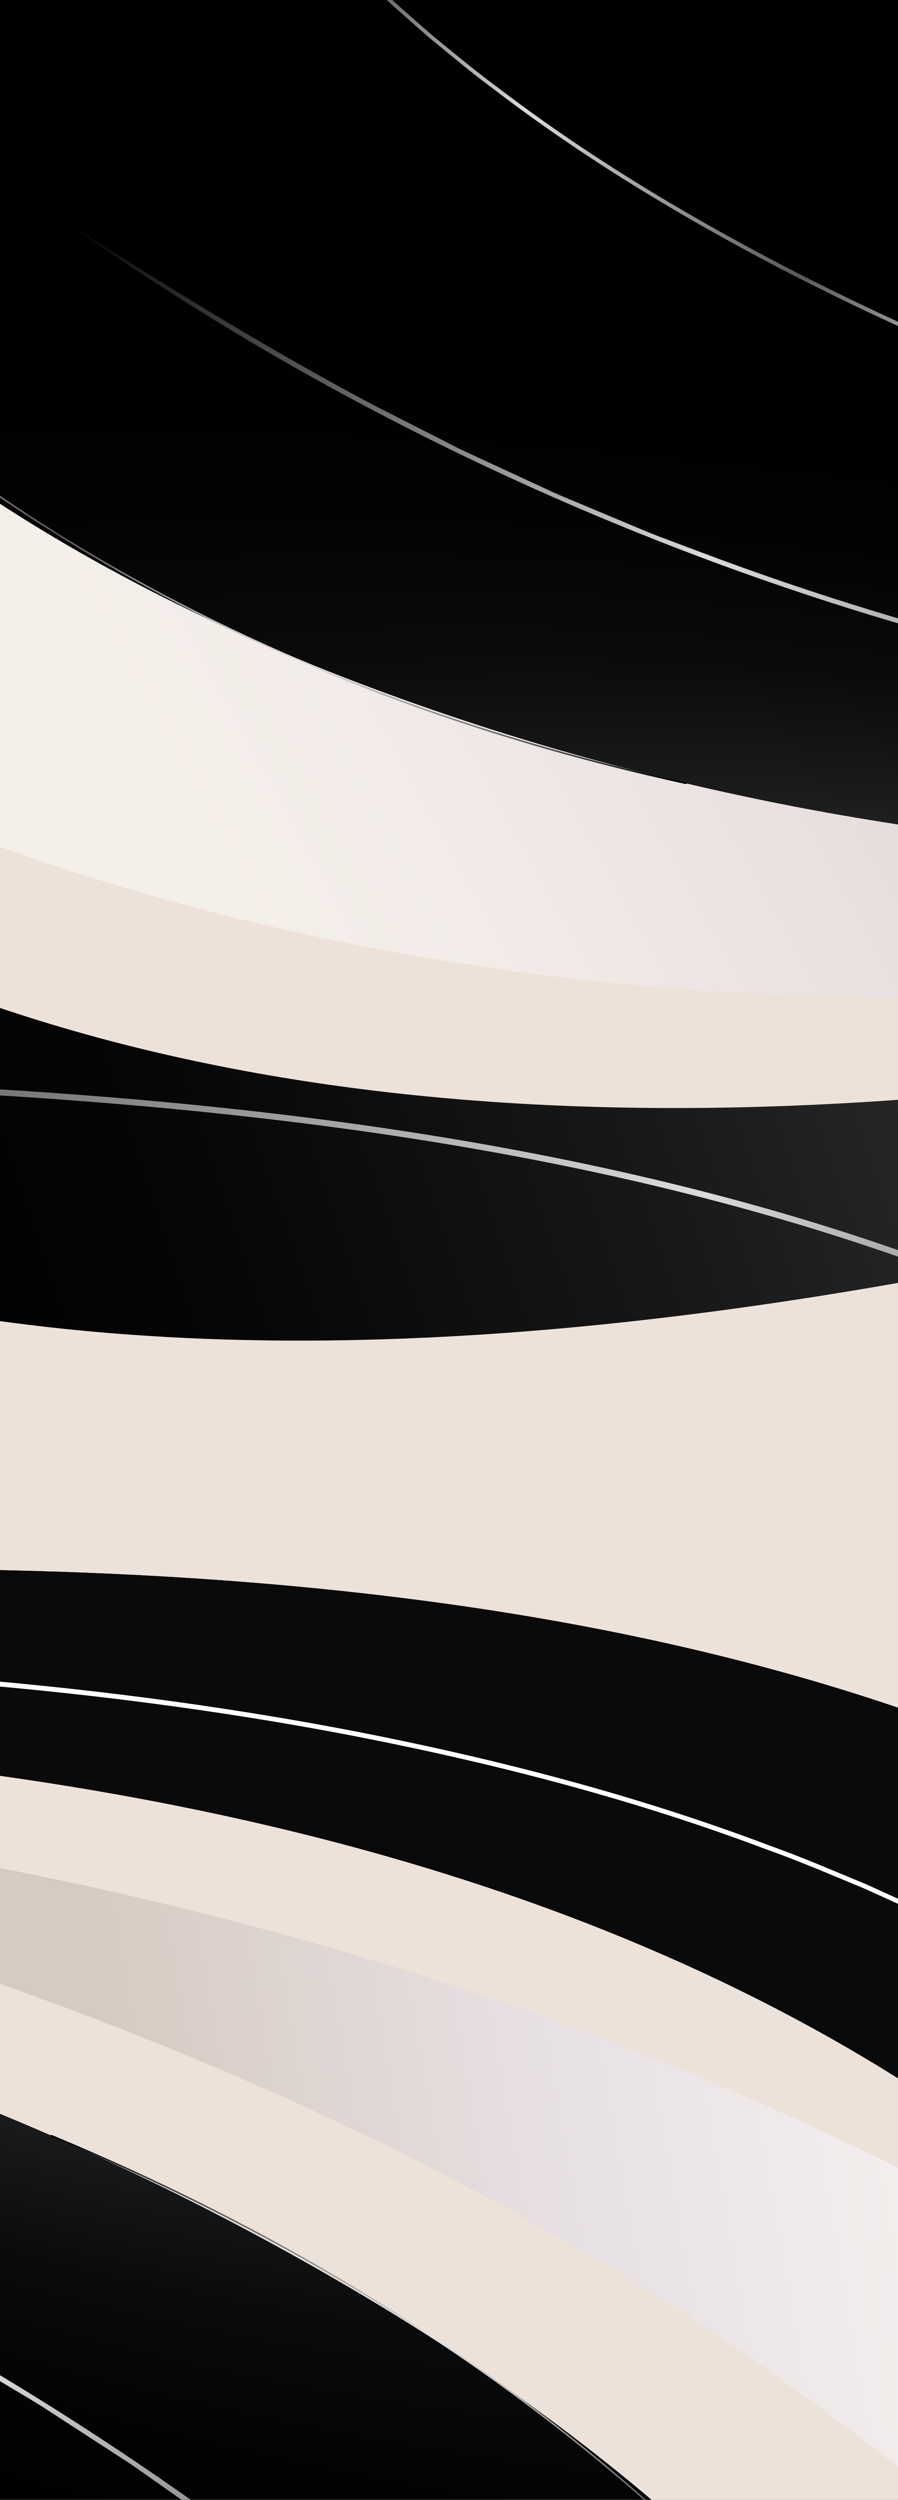 <svg width="575" height="1600" viewBox="0 0 575 1600" fill="none" xmlns="http://www.w3.org/2000/svg">
<rect x="0" y="0" width="575" height="1600" fill="#808080" stroke="none"/>
<g clip-path="url(#clip0_352_3743)">
<rect width="575" height="1600" fill="#EDE2D9"/>
<path style="mix-blend-mode:multiply" opacity="0.5" d="M239.389 440.867C24.756 360.887 -115.522 252.013 -206.673 138.322C-226.532 121.856 -246.202 104.787 -265.683 87.022L-602.652 127.09C36.389 867.733 1038.76 608.451 1270.64 535.137C947.696 559.481 608.912 578.566 239.42 440.879L239.389 440.867Z" fill="url(#paint0_linear_352_3743)" fill-opacity="0.9"/>
<path style="mix-blend-mode:color-dodge" d="M2317.65 666.67C1691.44 303.764 1029.42 735.231 239.4 440.839C-487.198 170.111 -361.936 -431.543 -361.936 -431.543L2014.57 458.323L2317.64 666.696L2317.65 666.67Z" fill="url(#paint1_radial_352_3743)"/>
<g style="mix-blend-mode:color-dodge">
<path d="M2743.04 635.448C2095.75 329.219 1497.57 556.544 707.553 262.152C-19.004 -8.592 47.212 -419.17 47.212 -419.17L2424.42 468.814L2743.04 635.448Z" fill="url(#paint2_radial_352_3743)"/>
</g>
<g style="mix-blend-mode:color-dodge">
<path d="M900.502 325.292C865.609 316.638 831.163 306.222 796.976 294.922C762.809 283.568 728.822 271.731 695.226 258.752C627.903 233.236 561.812 204.32 498.071 171.073C434.453 137.78 372.859 100.463 316.343 57.228C301.989 46.672 288.455 35.228 274.73 24.019C261.461 12.336 247.979 0.85 235.441 -11.479L225.873 -20.589C222.7 -23.639 219.731 -26.859 216.65 -29.967L207.478 -39.388L202.892 -44.099L198.499 -48.951C192.683 -55.437 186.755 -61.904 181.213 -68.563C175.783 -75.334 170.486 -82.177 165.484 -89.156C171.524 -82.801 177.3 -76.3 182.943 -69.725L200.431 -50.375L204.793 -45.534L209.349 -40.835L218.5 -31.453C221.581 -28.344 224.519 -25.136 227.702 -22.112L237.249 -13.041C249.736 -0.762 263.197 10.686 276.414 22.319C290.119 33.49 303.601 44.884 317.935 55.402C374.286 98.514 435.756 135.693 499.262 168.913C562.859 202.076 628.846 230.892 696.077 256.374C729.612 269.33 763.568 281.156 797.714 292.471C831.85 303.721 866.175 314.368 900.461 325.307L900.502 325.292Z" fill="url(#paint3_linear_352_3743)"/>
</g>
<g style="mix-blend-mode:color-dodge">
<path d="M40.784 141.222C105.331 182.365 170.312 222.72 238.144 258.717L289.468 284.856C293.709 287.11 298.09 289.079 302.451 291.103L315.534 297.172L341.68 309.274L354.763 315.344C359.144 317.313 363.626 319.106 368.048 320.968L394.657 332.108C403.56 335.763 412.342 339.648 421.316 343.114L448.326 353.272C520.303 380.399 594.025 402.94 668.692 420.779C743.35 438.645 818.924 451.891 894.692 461.228C970.451 470.592 1046.41 476.14 1122.21 479.272C1198.01 482.405 1273.69 483.161 1349.34 483.418C1424.97 483.702 1500.59 483.395 1576.39 485.302C1614.3 486.441 1652.26 487.694 1690.23 490.448C1728.18 492.861 1766.27 496.425 1804.05 503.154C1766.03 500.258 1728.21 495.506 1690.27 493.343C1652.34 490.6 1614.44 489.343 1576.57 488.216C1500.83 486.331 1425.24 486.65 1349.59 486.393C1273.93 486.163 1198.21 485.449 1122.35 482.293C1046.47 479.165 970.434 473.648 894.542 464.266C818.67 454.921 742.954 441.683 668.132 423.786C593.301 405.917 519.416 383.346 447.285 356.161C303.003 301.844 165.302 229.49 40.855 141.218L40.784 141.222Z" fill="url(#paint4_linear_352_3743)"/>
</g>
<path style="mix-blend-mode:color-dodge" d="M-295.954 -2.762C-295.954 -2.762 -127.174 377.866 439.212 501.359" stroke="url(#paint5_linear_352_3743)" stroke-linecap="round" stroke-linejoin="round"/>
<path style="mix-blend-mode:color-dodge" d="M-765.33 229.041C-443.771 1013.49 303.671 911.068 972.069 730.063C1640.47 549.057 2015.18 601.858 2015.18 601.858C2015.18 601.858 1684.31 521.566 838.924 670.586C-100.909 836.233 -482.967 446.359 -625.581 -70.675L-765.33 229.041Z" fill="url(#paint6_linear_352_3743)"/>
<path style="mix-blend-mode:multiply" opacity="0.7" d="M604.455 1602.31C793.967 1757.61 898.206 1916.4 951.053 2063.06C965.446 2086.6 979.438 2110.7 992.997 2135.43L1347.94 2211.56C957.886 1240.49 -146.516 1155.84 -406.628 1149.75C-71.327 1236.95 278.182 1334.95 604.428 1602.29L604.455 1602.31Z" fill="url(#paint7_linear_352_3743)" fill-opacity="0.9"/>
<g style="mix-blend-mode:color-dodge">
<path d="M-1409.39 628.317C-1358.7 637.896 -1308.23 648.242 -1257.49 655.717C-1206.76 663.359 -1155.97 669.11 -1105.18 673.569C-1003.62 682.416 -902.266 686.061 -801.185 687.617C-599.008 690.631 -397.742 685.28 -195.31 689.517C-94.118 691.64 7.432 696.118 109.139 705.692C210.815 715.318 312.771 730.041 413.708 753.626C514.524 777.21 614.439 809.869 709.281 855.053C756.711 877.526 802.649 903.471 846.558 932.282C890.341 961.304 931.998 993.421 970.54 1028.58C891.066 960.77 802.146 903.493 707.665 858.666C613.201 813.671 513.666 781.059 413.109 757.521C312.446 733.956 210.688 719.244 109.18 709.61C7.61 700.011 -93.817 695.534 -194.949 693.376C-397.257 689.069 -598.507 694.394 -800.806 691.308C-901.946 689.716 -1003.42 686.07 -1105.12 677.177C-1155.95 672.727 -1206.83 666.923 -1257.68 659.279C-1308.47 651.46 -1359.38 642.746 -1409.42 628.299L-1409.39 628.317Z" fill="url(#paint8_linear_352_3743)"/>
</g>
<path style="mix-blend-mode:color-dodge" d="M-1912.64 834.272C-1322.91 1335.88 -543.589 1008.01 231.669 1468.77C944.694 1892.5 697.812 2502.01 697.812 2502.01L-1633.46 1111.48L-1912.62 834.246L-1912.64 834.272Z" fill="url(#paint9_radial_352_3743)"/>
<g style="mix-blend-mode:color-dodge">
<path d="M-2366.36 785.932C-1743.6 1231.9 -1070.51 1106.76 -295.255 1567.52C417.725 1991.26 269.524 2410.87 269.524 2410.87L-2062.85 1022.19L-2366.36 785.932Z" fill="url(#paint10_radial_352_3743)"/>
</g>
<g style="mix-blend-mode:color-dodge">
<path d="M-812.202 1293.77C-775.395 1304.9 -739.16 1317.9 -703.251 1331.83C-667.366 1345.81 -631.701 1360.3 -596.514 1375.99C-525.978 1406.91 -456.943 1441.39 -390.654 1480.37C-324.498 1519.39 -260.725 1562.61 -202.699 1611.87C-187.938 1623.93 -174.102 1636.89 -160.049 1649.61C-146.508 1662.82 -132.73 1675.82 -120.006 1689.68L-110.279 1699.93C-107.056 1703.36 -104.059 1706.96 -100.937 1710.45L-91.65 1721.01L-87.007 1726.3L-82.578 1731.72C-76.718 1738.97 -70.736 1746.2 -65.178 1753.61C-59.745 1761.14 -54.458 1768.74 -49.494 1776.47C-55.601 1769.35 -61.418 1762.09 -67.089 1754.76L-84.72 1733.14L-89.117 1727.73L-93.728 1722.46L-102.994 1711.94C-106.116 1708.45 -109.081 1704.86 -112.316 1701.46L-122.023 1691.25C-134.694 1677.45 -148.453 1664.49 -161.941 1651.34C-175.974 1638.66 -189.757 1625.75 -204.499 1613.74C-262.356 1564.61 -326.004 1521.55 -392.043 1482.61C-458.183 1443.73 -527.113 1409.36 -597.553 1378.49C-632.675 1362.83 -668.309 1348.35 -704.173 1334.41C-740.03 1320.54 -776.122 1307.3 -812.157 1293.75L-812.202 1293.77Z" fill="url(#paint11_linear_352_3743)"/>
</g>
<g style="mix-blend-mode:color-dodge">
<path d="M383.437 1822.12C323.364 1766.48 262.684 1711.59 198.169 1660.74L149.145 1623.43C145.112 1620.24 140.878 1617.33 136.674 1614.37L124.064 1605.48L98.857 1587.75L86.247 1578.86C82.012 1575.95 77.637 1573.21 73.34 1570.41L47.462 1553.6C38.79 1548.05 30.289 1542.28 21.506 1536.92L-4.982 1521.07C-75.555 1478.77 -148.842 1440.97 -224.024 1407.93C-299.189 1374.87 -376.203 1346.5 -454.169 1322.2C-532.119 1297.88 -611.006 1277.54 -690.195 1259.77C-769.384 1242 -848.89 1226.76 -928.466 1212.05C-1008.03 1197.31 -1087.67 1183.2 -1167.1 1166.72C-1206.78 1158.29 -1246.5 1149.72 -1285.93 1139.57C-1325.42 1129.79 -1364.83 1118.76 -1403.31 1104.47C-1363.85 1114.77 -1324.95 1127 -1285.43 1136.52C-1246.02 1146.65 -1206.37 1155.2 -1166.73 1163.62C-1087.36 1180.06 -1007.74 1194.16 -928.169 1208.87C-848.577 1223.56 -769.009 1238.76 -689.76 1256.57C-610.495 1274.35 -531.516 1294.67 -453.429 1319.03C-375.357 1343.36 -298.191 1371.75 -222.859 1404.87C-147.511 1437.97 -74.058 1475.84 -3.333 1518.23C138.147 1602.96 269.252 1705.42 383.361 1822.11L383.437 1822.12Z" fill="url(#paint12_linear_352_3743)"/>
</g>
<path style="mix-blend-mode:color-dodge" fill-rule="evenodd" clip-rule="evenodd" d="M710.462 2038.48C710.194 2038.54 709.924 2038.38 709.859 2038.11L710.345 2037.99L710.831 2037.87C710.896 2038.14 710.731 2038.41 710.462 2038.48ZM710.345 2037.99C710.831 2037.87 710.83 2037.87 710.829 2037.87L710.826 2037.85L710.811 2037.79C710.798 2037.74 710.778 2037.66 710.751 2037.55C710.698 2037.34 710.618 2037.03 710.51 2036.61C710.293 2035.79 709.963 2034.55 709.508 2032.93C708.599 2029.7 707.191 2024.93 705.196 2018.77C701.206 2006.45 694.867 1988.6 685.472 1966.43C666.682 1922.09 635.664 1860.5 586.747 1791.46C488.911 1653.39 319.484 1485.55 33.117 1366.45C32.862 1366.34 32.569 1366.46 32.463 1366.72C32.357 1366.97 32.478 1367.26 32.733 1367.37C318.911 1486.4 488.194 1654.1 585.931 1792.04C634.801 1861.01 665.786 1922.54 684.552 1966.82C693.935 1988.96 700.263 2006.79 704.244 2019.08C706.235 2025.22 707.64 2029.98 708.546 2033.21C708.999 2034.82 709.327 2036.04 709.543 2036.87C709.65 2037.28 709.729 2037.59 709.782 2037.8C709.808 2037.9 709.827 2037.98 709.84 2038.03L709.854 2038.09L709.858 2038.1C709.858 2038.11 709.859 2038.11 710.345 2037.99Z" fill="url(#paint13_linear_352_3743)"/>
<g style="mix-blend-mode:color-dodge">
<path d="M1248.71 1883.55C1060.24 996.291 253.927 961.437 -484.212 1024.4C-1222.35 1087.37 -1606.66 960.249 -1606.66 960.249C-1606.66 960.249 -1273.75 1107.94 -355.44 1112.44C665.464 1117.46 993.06 1600.85 1044.31 2172.41L1248.71 1883.55Z" fill="url(#paint14_linear_352_3743)" style="mix-blend-mode:color-dodge"/>
<path d="M1248.71 1883.55C1060.24 996.291 253.927 961.437 -484.212 1024.4C-1222.35 1087.37 -1606.66 960.249 -1606.66 960.249C-1606.66 960.249 -1273.75 1107.94 -355.44 1112.44C665.464 1117.46 993.06 1600.85 1044.31 2172.41L1248.71 1883.55Z" fill="#0A0A0A"/>
</g>
<path d="M-316.427 1065.09C-270.769 1063.22 -225.02 1063.62 -179.268 1065.16C-133.521 1066.78 -87.819 1069.03 -42.181 1072.79C49.093 1079.73 140.092 1091.16 229.789 1108.6C319.353 1126.13 407.901 1149.18 492.393 1181.09C513.7 1188.68 534.325 1197.63 555.101 1206.22C575.491 1215.54 596.07 1224.56 615.802 1234.91L630.752 1242.45C635.72 1244.98 640.501 1247.79 645.378 1250.43L659.958 1258.48L667.248 1262.51L674.353 1266.77C683.783 1272.49 693.343 1278.15 702.501 1284.17C711.563 1290.36 720.489 1296.69 729.104 1303.28C719.449 1297.8 710.063 1292.05 700.812 1286.16L672.512 1269.15L665.448 1264.89L658.2 1260.87L643.659 1252.85C638.782 1250.22 634.043 1247.41 629.072 1244.91L614.161 1237.41C594.51 1227.1 573.97 1218.13 553.661 1208.85C532.924 1200.29 512.379 1191.38 491.111 1183.83C406.864 1152.01 318.517 1129.08 229.117 1111.6C139.626 1094.21 48.788 1082.86 -42.361 1075.93C-87.916 1072.18 -133.576 1069.92 -179.284 1068.35C-224.955 1066.85 -270.64 1066.13 -316.383 1065.06L-316.427 1065.09Z" fill="white"/>
</g>
<defs>
<linearGradient id="paint0_linear_352_3743" x1="1418.72" y1="-88.918" x2="171.391" y2="598.056" gradientUnits="userSpaceOnUse">
<stop stop-color="#CABDB3"/>
<stop offset="0.18" stop-color="#CABDB3"/>
<stop offset="0.39" stop-color="#CABDB3"/>
<stop offset="0.59" stop-color="#CABDB3"/>
<stop offset="0.77" stop-color="#E5E0E9"/>
<stop offset="0.91" stop-color="#F8F6F9"/>
<stop offset="1" stop-color="white"/>
</linearGradient>
<radialGradient id="paint1_radial_352_3743" cx="0" cy="0" r="1" gradientUnits="userSpaceOnUse" gradientTransform="translate(645.358 622.008) rotate(-81.249) scale(395.596 1550.55)">
<stop stop-color="#3B3B3B"/>
<stop offset="0.07" stop-color="#303030"/>
<stop offset="0.25" stop-color="#1B1B1B"/>
<stop offset="0.44" stop-color="#0B0B0B"/>
<stop offset="0.67" stop-color="#020202"/>
<stop offset="1"/>
</radialGradient>
<radialGradient id="paint2_radial_352_3743" cx="0" cy="0" r="1" gradientUnits="userSpaceOnUse" gradientTransform="translate(809.721 845.446) rotate(-77.512) scale(194.278 2384.85)">
<stop stop-color="#3B3B3B"/>
<stop offset="0.61" stop-color="#141414"/>
<stop offset="1"/>
</radialGradient>
<linearGradient id="paint3_linear_352_3743" x1="139.467" y1="-23.568" x2="923.243" y2="268.498" gradientUnits="userSpaceOnUse">
<stop/>
<stop offset="0.26" stop-color="#DBDBDB"/>
<stop offset="0.5" stop-color="#595959"/>
<stop offset="0.7" stop-color="#E0E0E0"/>
<stop offset="1"/>
</linearGradient>
<linearGradient id="paint4_linear_352_3743" x1="76.983" y1="38.907" x2="1747.04" y2="661.234" gradientUnits="userSpaceOnUse">
<stop/>
<stop offset="0.26" stop-color="#DBDBDB"/>
<stop offset="0.5" stop-color="#595959"/>
<stop offset="0.7" stop-color="#E0E0E0"/>
<stop offset="1"/>
</linearGradient>
<linearGradient id="paint5_linear_352_3743" x1="-337.649" y1="104.427" x2="475.875" y2="407.578" gradientUnits="userSpaceOnUse">
<stop/>
<stop offset="0.26" stop-color="#DBDBDB"/>
<stop offset="0.5" stop-color="#595959"/>
<stop offset="0.7" stop-color="#E0E0E0"/>
<stop offset="1"/>
</linearGradient>
<linearGradient id="paint6_linear_352_3743" x1="1636.7" y1="73.959" x2="-815.441" y2="906.95" gradientUnits="userSpaceOnUse">
<stop offset="0.09"/>
<stop offset="0.37" stop-color="#3B3B3B"/>
<stop offset="0.39" stop-color="#363636"/>
<stop offset="0.53" stop-color="#181818"/>
<stop offset="0.64" stop-color="#060606"/>
<stop offset="0.73"/>
</linearGradient>
<linearGradient id="paint7_linear_352_3743" x1="-772.824" y1="1730.22" x2="727.859" y2="1467.27" gradientUnits="userSpaceOnUse">
<stop stop-color="#CABDB3"/>
<stop offset="0.18" stop-color="#CABDB3"/>
<stop offset="0.39" stop-color="#CABDB3"/>
<stop offset="0.59" stop-color="#CABDB3"/>
<stop offset="0.77" stop-color="#E5E0E9"/>
<stop offset="0.91" stop-color="#F8F6F9"/>
<stop offset="1" stop-color="white"/>
</linearGradient>
<linearGradient id="paint8_linear_352_3743" x1="755.079" y1="1395.65" x2="-1183.38" y2="243.579" gradientUnits="userSpaceOnUse">
<stop/>
<stop offset="0.26" stop-color="#DBDBDB"/>
<stop offset="0.5" stop-color="#595959"/>
<stop offset="0.7" stop-color="#E0E0E0"/>
<stop offset="1"/>
</linearGradient>
<radialGradient id="paint9_radial_352_3743" cx="0" cy="0" r="1" gradientUnits="userSpaceOnUse" gradientTransform="translate(-160.988 1200.53) rotate(109.041) scale(423.31 1658.63)">
<stop stop-color="#3B3B3B"/>
<stop offset="0.07" stop-color="#303030"/>
<stop offset="0.25" stop-color="#1B1B1B"/>
<stop offset="0.44" stop-color="#0B0B0B"/>
<stop offset="0.67" stop-color="#020202"/>
<stop offset="1"/>
</radialGradient>
<radialGradient id="paint10_radial_352_3743" cx="0" cy="0" r="1" gradientUnits="userSpaceOnUse" gradientTransform="translate(-291.268 933.917) rotate(112.777) scale(207.891 2551.05)">
<stop stop-color="#3B3B3B"/>
<stop offset="0.61" stop-color="#141414"/>
<stop offset="1"/>
</radialGradient>
<linearGradient id="paint11_linear_352_3743" x1="-18.128" y1="1707.79" x2="-839.588" y2="1353.23" gradientUnits="userSpaceOnUse">
<stop/>
<stop offset="0.26" stop-color="#DBDBDB"/>
<stop offset="0.5" stop-color="#595959"/>
<stop offset="0.7" stop-color="#E0E0E0"/>
<stop offset="1"/>
</linearGradient>
<linearGradient id="paint12_linear_352_3743" x1="325.773" y1="1922.93" x2="-1313.07" y2="948.924" gradientUnits="userSpaceOnUse">
<stop/>
<stop offset="0.26" stop-color="#DBDBDB"/>
<stop offset="0.5" stop-color="#595959"/>
<stop offset="0.7" stop-color="#E0E0E0"/>
<stop offset="1"/>
</linearGradient>
<linearGradient id="paint13_linear_352_3743" x1="774.725" y1="1933.1" x2="-23.596" y2="1458.64" gradientUnits="userSpaceOnUse">
<stop/>
<stop offset="0.26" stop-color="#DBDBDB"/>
<stop offset="0.5" stop-color="#595959"/>
<stop offset="0.7" stop-color="#E0E0E0"/>
<stop offset="1"/>
</linearGradient>
<linearGradient id="paint14_linear_352_3743" x1="-1309.23" y1="1588.27" x2="1431.22" y2="1180.38" gradientUnits="userSpaceOnUse">
<stop offset="0.09"/>
<stop offset="0.37" stop-color="#3B3B3B"/>
<stop offset="0.39" stop-color="#363636"/>
<stop offset="0.53" stop-color="#181818"/>
<stop offset="0.64" stop-color="#060606"/>
<stop offset="0.73"/>
</linearGradient>
<clipPath id="clip0_352_3743">
<rect width="575" height="1600" fill="white"/>
</clipPath>
</defs>
</svg>
